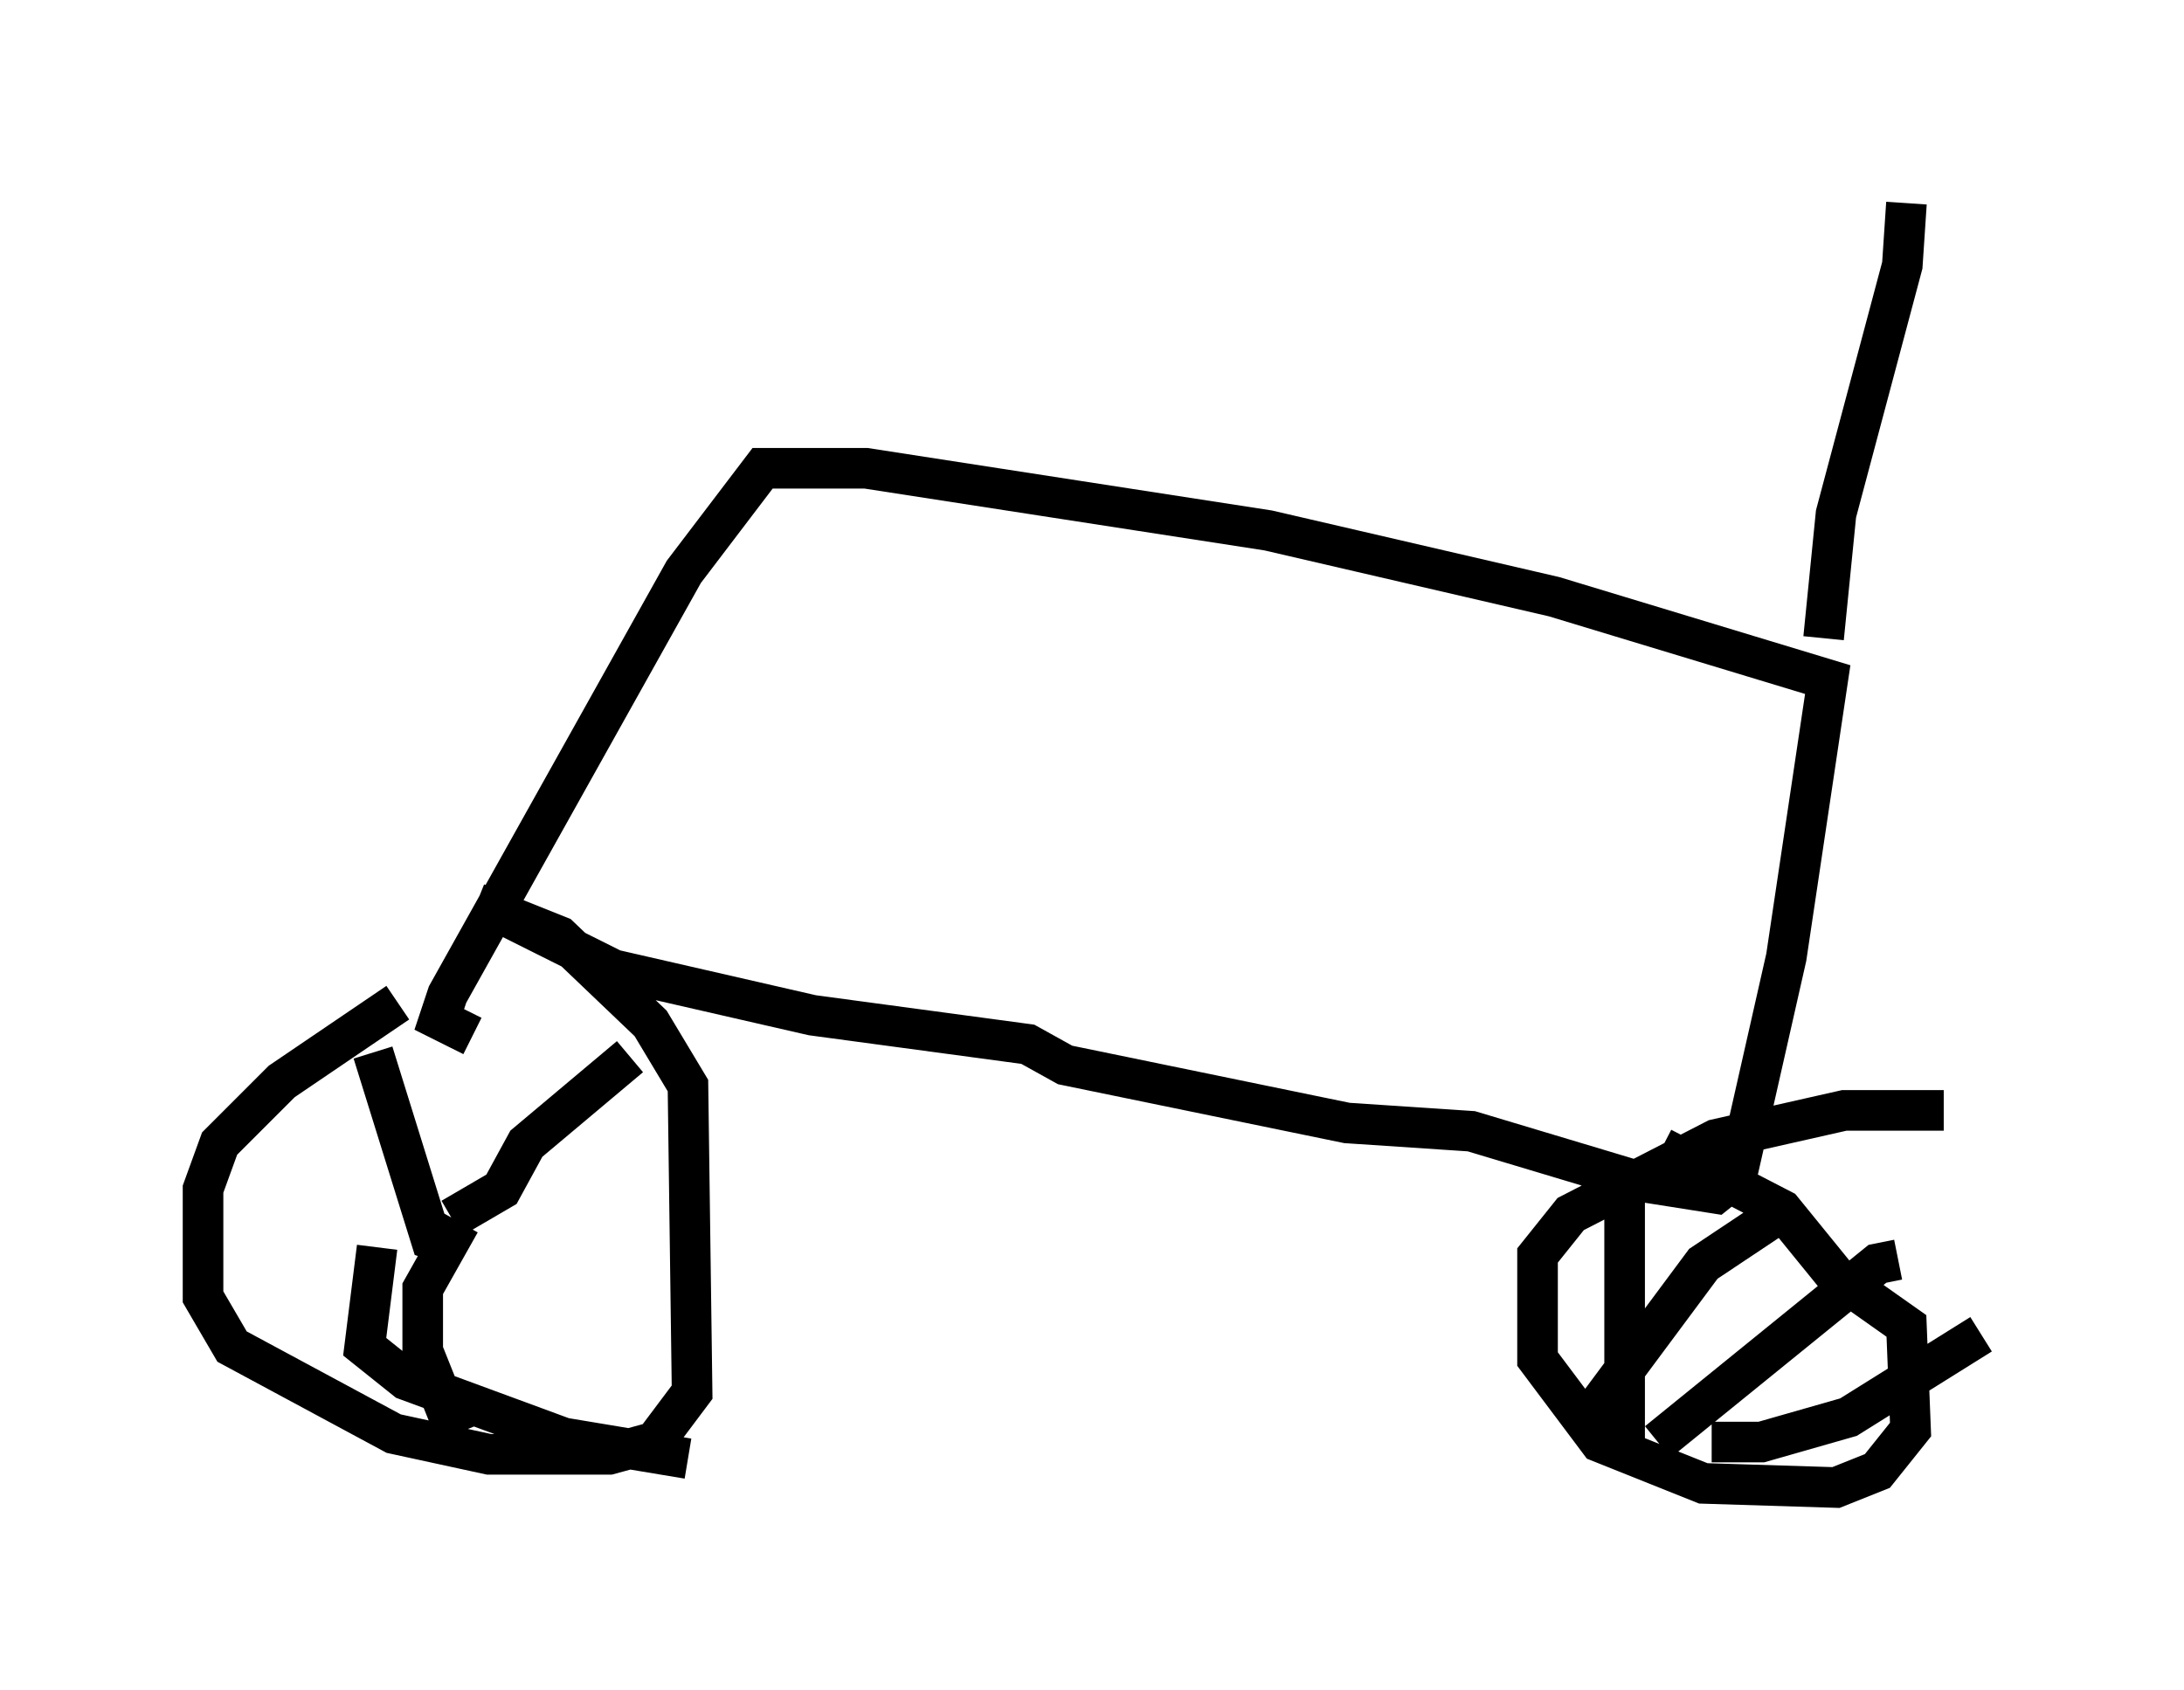 <?xml version="1.0" encoding="utf-8" ?>
<svg baseProfile="full" height="41.646" version="1.1" width="53.794" xmlns="http://www.w3.org/2000/svg" xmlns:ev="http://www.w3.org/2001/xml-events" xmlns:xlink="http://www.w3.org/1999/xlink"><defs /><rect fill="white" height="41.646" width="53.794" x="0" y="0" /><path d="M13.575, 22.865 m-3.777, 1.838 l-2.858, 1.94 -1.531, 1.531 l-0.408, 1.123 0.0, 2.654 l0.715, 1.225 3.981, 2.144 l2.348, 0.51 2.96, 0.0 l1.123, -0.306 0.919, -1.225 l-0.102, -7.554 -0.919, -1.531 l-2.246, -2.144 -2.042, -0.817 m36.138, 5.104 l-2.45, 0.0 -3.165, 0.715 l-3.573, 1.838 -0.817, 1.021 l0.0, 2.552 1.531, 2.042 l2.552, 1.021 3.267, 0.102 l1.021, -0.408 0.817, -1.021 l-0.102, -2.552 -1.735, -1.225 l-1.327, -1.633 -2.96, -1.531 m-0.919, 0.306 l0.0, 7.146 m3.777, -5.819 l-1.838, 1.225 -2.654, 3.573 m7.452, -3.675 l-0.51, 0.102 -5.41, 4.39 m7.963, -2.654 l-3.267, 2.042 -2.144, 0.613 l-1.225, 0.0 m-32.973, -9.596 l1.429, 4.594 0.613, 0.204 m4.288, -4.696 l-2.552, 2.144 -0.613, 1.123 l-1.225, 0.715 m0.204, 0.102 l-0.919, 1.633 0.0, 1.531 l0.817, 2.042 m-1.94, -4.594 l-0.306, 2.45 1.021, 0.817 l3.879, 1.429 3.063, 0.51 m-4.492, -13.373 l2.654, 1.327 4.9, 1.123 l5.308, 0.715 0.919, 0.51 l6.942, 1.429 3.063, 0.204 l4.083, 1.225 1.94, 0.306 l0.51, -0.408 1.225, -5.41 l1.021, -6.84 -6.738, -2.042 l-7.044, -1.633 -9.902, -1.531 l-2.552, 0.0 -1.94, 2.552 l-5.819, 10.413 -0.204, 0.613 l0.817, 0.408 m33.28, -9.8 l0.306, -3.063 1.633, -6.125 l0.102, -1.531 " fill="none" stroke="black" stroke-width="1" /></svg>